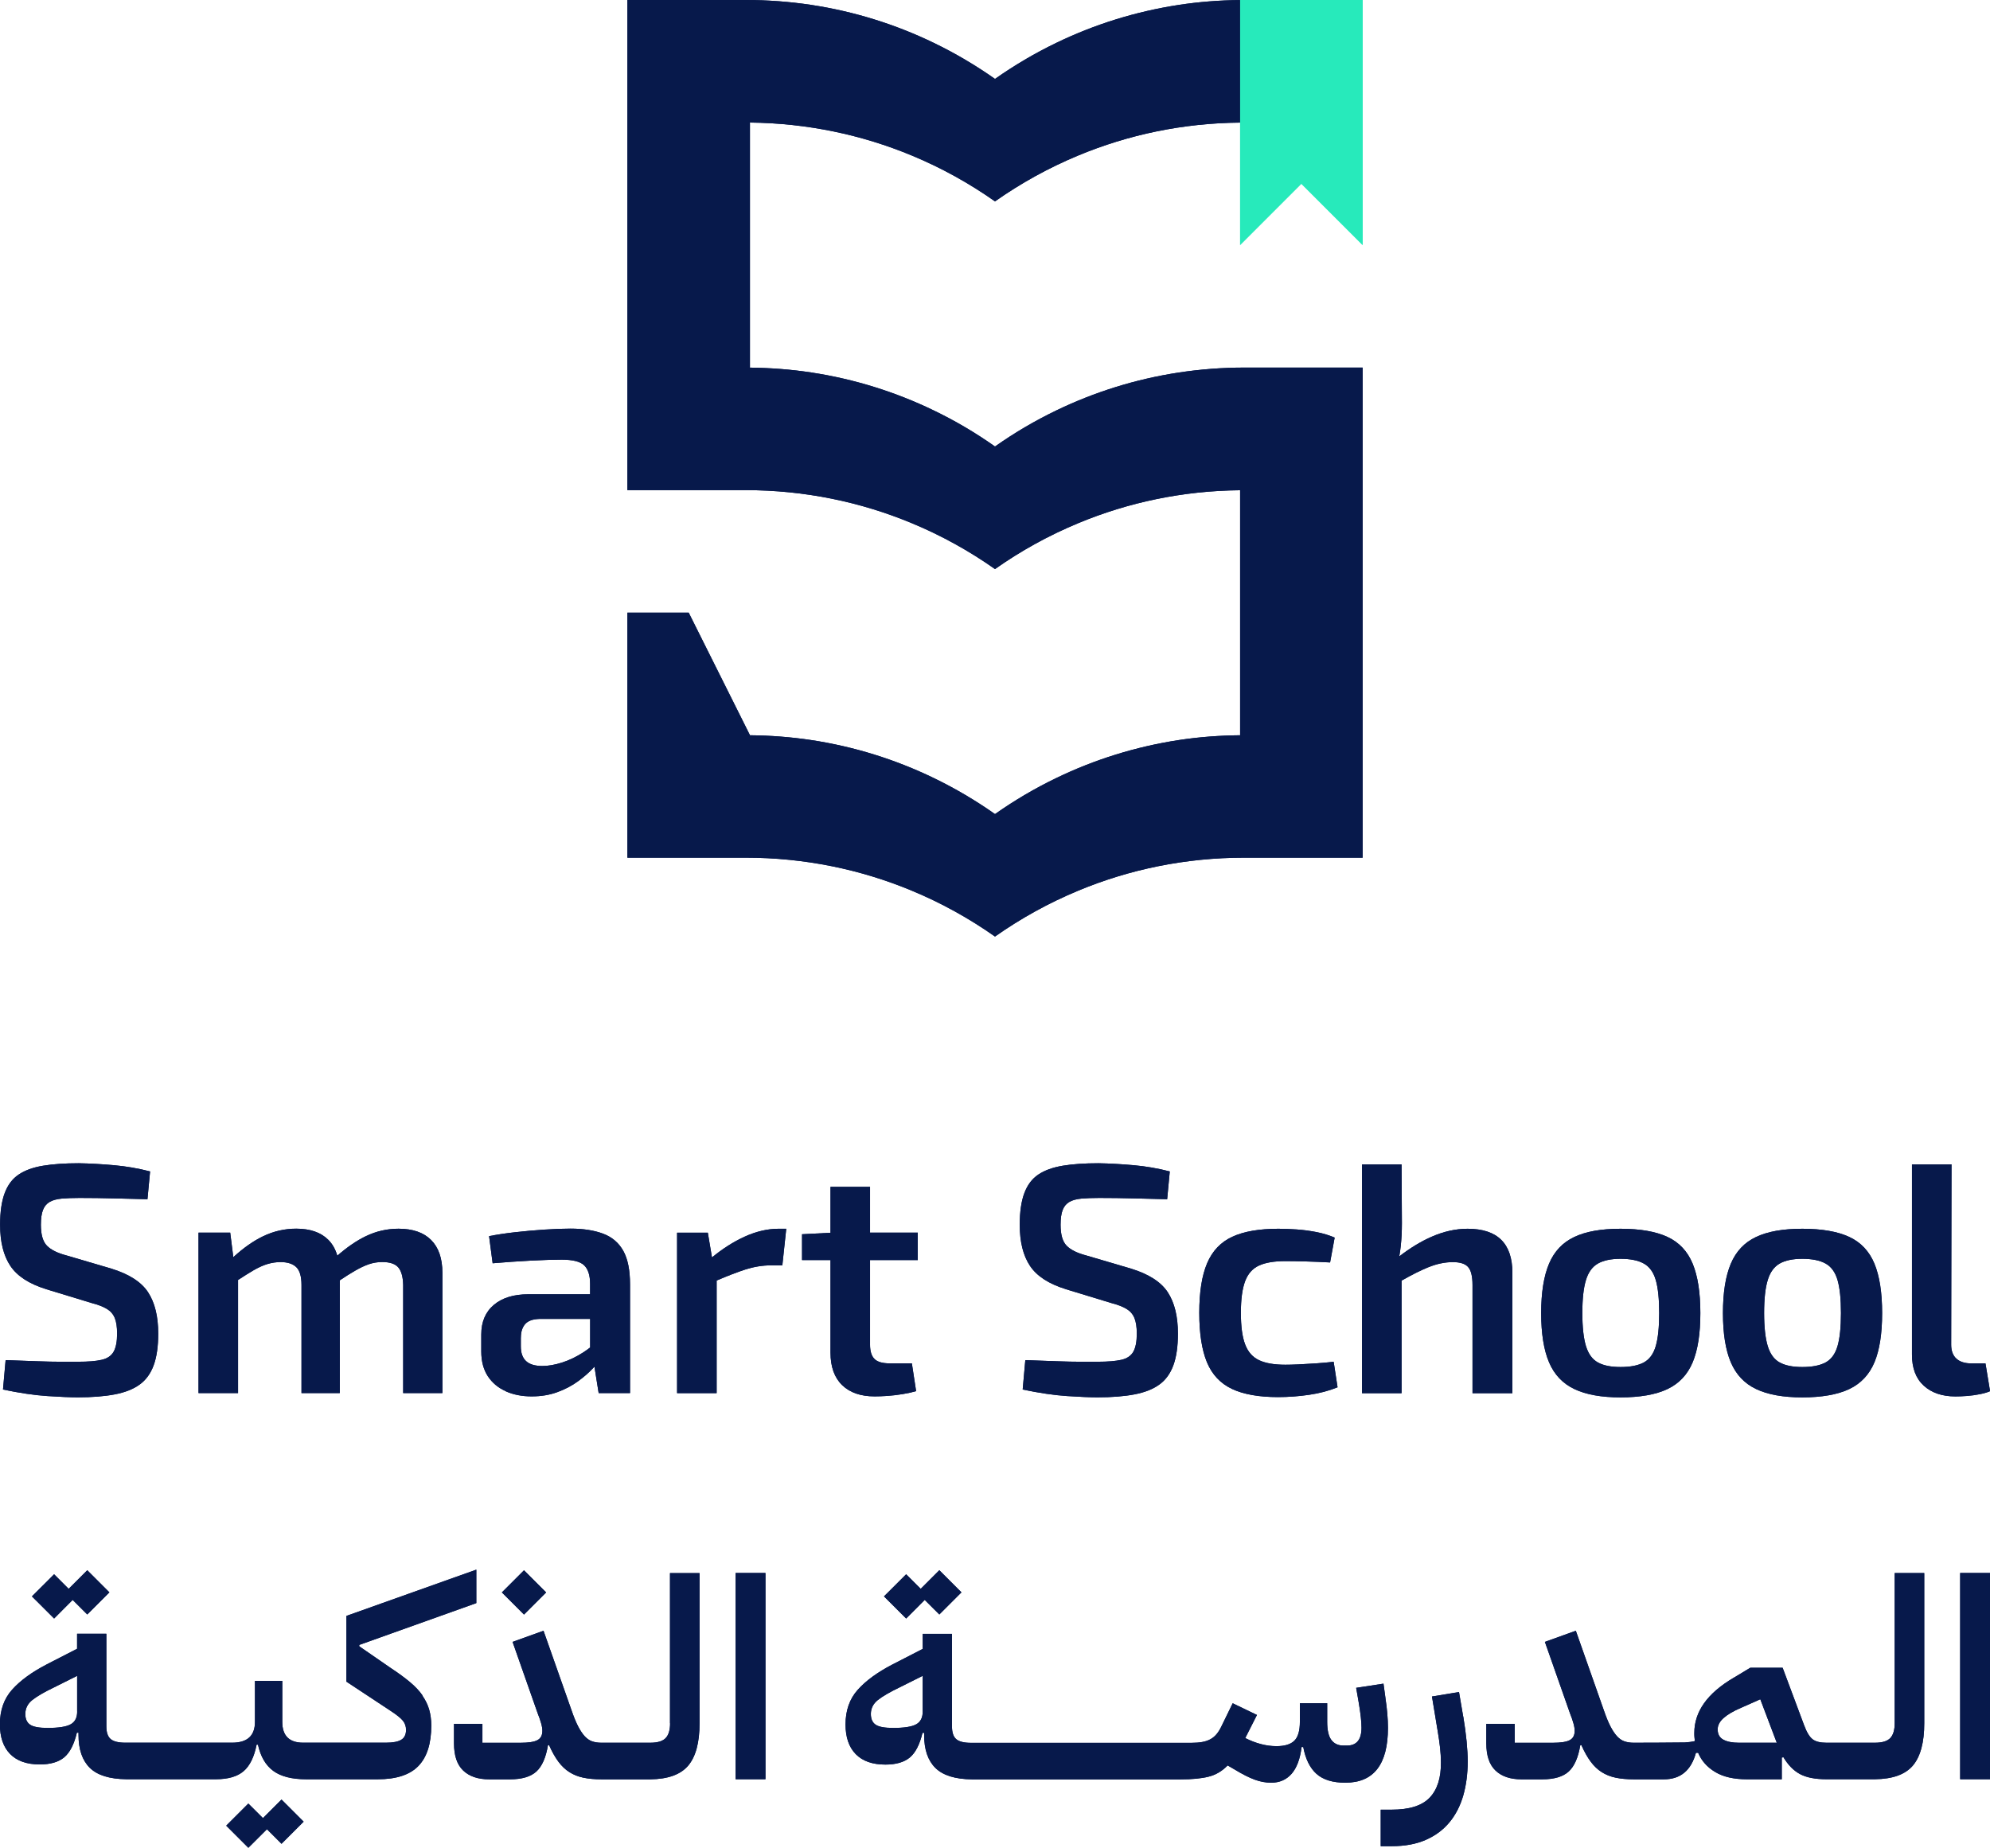 <?xml version="1.0" encoding="UTF-8"?>
<svg id="Layer_2" data-name="Layer 2" xmlns="http://www.w3.org/2000/svg" viewBox="0 0 418.2 388.38">
  <defs>
    <style>
      .cls-1 {
        fill: #07194b;
      }

      .cls-1, .cls-2 {
        stroke-width: 0px;
      }

      .cls-2 {
        fill: #27eabb;
      }
    </style>
  </defs>
  <g id="Layer_1-2" data-name="Layer 1">
    <g>
      <g>
        <path class="cls-1" d="m286.36,77.26v103.01h-24.86c-12.37,0-24.17,2.46-34.92,6.94-6.21,2.58-12.07,5.83-17.48,9.64-5.42-3.82-11.28-7.07-17.48-9.64-10.75-4.48-22.55-6.94-34.93-6.94h-24.84v-51.5h12.88l12.87,25.75v.02c4.36.04,8.67.38,12.88,1.01,9.1,1.38,17.75,4.11,25.75,7.98,4.51,2.18,8.81,4.72,12.87,7.58,4.06-2.86,8.36-5.4,12.88-7.58,8-3.87,16.66-6.59,25.75-7.98,4.2-.64,8.51-.97,12.88-1.01v-51.5c-12.05.11-23.54,2.56-34.03,6.93-6.21,2.58-12.07,5.82-17.48,9.64-5.42-3.82-11.28-7.07-17.48-9.64-10.75-4.48-22.55-6.95-34.93-6.95h-24.84V0h24.84c4.69,0,9.29.35,13.79,1.03,9.1,1.38,17.75,4.11,25.75,7.98,4.51,2.18,8.81,4.72,12.87,7.58,4.06-2.86,8.36-5.4,12.88-7.58,8-3.87,16.66-6.59,25.75-7.98,4.2-.64,8.51-.98,12.88-1.02v25.76c-12.05.1-23.53,2.55-34.03,6.92-6.21,2.58-12.07,5.83-17.48,9.64-5.42-3.82-11.28-7.07-17.48-9.64-10.49-4.36-21.98-6.81-34.02-6.93v51.51c4.37.05,8.68.38,12.88,1.02,9.1,1.38,17.75,4.11,25.75,7.98,4.51,2.17,8.81,4.71,12.87,7.58,4.06-2.87,8.36-5.4,12.88-7.58,8-3.86,16.66-6.59,25.75-7.97,4.49-.68,9.1-1.04,13.77-1.04h24.86Z"/>
        <path class="cls-2" d="m286.36,0v51.5l-12.88-12.88-12.87,12.88V0c.3,0,.6,0,.9,0h24.85Z"/>
      </g>
      <g>
        <g>
          <path class="cls-1" d="m9.71,270.97l9.69,2.95c1.24.32,2.24.71,3.02,1.17.78.46,1.34,1.09,1.68,1.89.34.8.51,1.91.51,3.33,0,1.65-.24,2.91-.72,3.78-.48.87-1.32,1.44-2.51,1.72s-2.84.41-4.95.41h-3.71c-1.33,0-2.91-.03-4.74-.1-1.83-.07-4.1-.15-6.8-.24l-.55,6.18c3.48.73,6.58,1.19,9.31,1.37,2.72.18,4.87.27,6.42.27,3.02,0,5.61-.21,7.76-.62s3.89-1.1,5.22-2.06,2.31-2.31,2.95-4.05c.64-1.74.96-3.96.96-6.66,0-3.62-.71-6.52-2.13-8.69-1.42-2.17-4.01-3.84-7.76-4.98l-9.34-2.75c-1.92-.5-3.31-1.19-4.16-2.06-.85-.87-1.27-2.34-1.27-4.4,0-1.33.15-2.37.45-3.13.3-.76.77-1.32,1.41-1.68.64-.37,1.48-.59,2.51-.69,1.03-.09,2.28-.14,3.74-.14,2.38,0,4.87.03,7.45.1,2.59.07,4.87.13,6.84.17l.55-5.84c-2.47-.64-5-1.08-7.59-1.31-2.59-.23-5.05-.37-7.38-.41-2.93,0-5.44.17-7.52.52-2.08.34-3.79.96-5.12,1.85-1.33.89-2.31,2.2-2.95,3.92-.64,1.72-.96,3.93-.96,6.63,0,3.62.72,6.5,2.16,8.66,1.44,2.15,3.95,3.78,7.52,4.88Z"/>
          <path class="cls-1" d="m50.03,269.03c1.23-.8,2.28-1.46,3.16-1.98,1.1-.64,2.11-1.1,3.02-1.37.92-.27,1.83-.41,2.75-.41,1.47,0,2.56.36,3.3,1.06.73.71,1.1,1.96,1.1,3.74v22.74h8.04v-23.7c1.2-.8,2.26-1.47,3.16-1.99,1.1-.64,2.1-1.11,2.99-1.41.89-.3,1.82-.45,2.78-.45,1.6,0,2.72.38,3.37,1.13.64.76.99,1.98,1.03,3.68v22.74h8.24v-25.28c0-3.02-.79-5.32-2.37-6.9s-3.86-2.37-6.84-2.37c-2.43,0-4.73.53-6.9,1.58-1.93.93-3.92,2.3-5.97,4.09-.4-1.35-1.02-2.47-1.9-3.34-1.56-1.56-3.8-2.34-6.73-2.34-2.43,0-4.74.53-6.94,1.58-2.06.99-4.16,2.46-6.29,4.41l-.65-5.16h-6.66v33.73h8.31v-23.79Z"/>
          <path class="cls-1" d="m106.3,292.44c1.6.71,3.41,1.06,5.43,1.06s3.77-.3,5.39-.89,3.07-1.35,4.33-2.27c1.26-.92,2.32-1.84,3.19-2.78.1-.11.18-.2.28-.31l.89,5.56h6.59v-22.88c0-2.98-.47-5.31-1.41-7.01-.94-1.69-2.35-2.9-4.23-3.61-1.88-.71-4.17-1.07-6.87-1.07-1.65,0-3.5.07-5.57.21-2.06.14-4.1.32-6.11.55-2.02.23-3.82.5-5.43.82l.75,5.7c2.66-.23,5.3-.41,7.94-.55,2.63-.14,4.82-.21,6.56-.21,2.34,0,3.92.4,4.74,1.2.82.8,1.24,2.1,1.24,3.88v2.2h-12.98c-3.07,0-5.49.74-7.25,2.23-1.76,1.49-2.64,3.56-2.64,6.22v3.57c0,2.06.46,3.79,1.37,5.19.92,1.4,2.17,2.45,3.78,3.16Zm3.16-11.3c0-1.19.3-2.13.89-2.82.6-.69,1.58-1.05,2.95-1.1h10.72v6c-.46.35-.92.7-1.41,1.01-1.49.96-2.99,1.68-4.5,2.16-1.51.48-2.89.72-4.12.72-1.56,0-2.7-.34-3.44-1.03s-1.1-1.72-1.1-3.09v-1.85Z"/>
          <path class="cls-1" d="m156.45,259.95c-2.32,1.05-4.59,2.51-6.83,4.34l-.87-5.2h-6.46v33.73h8.31v-23.67c2.35-1,4.35-1.77,5.98-2.3,1.83-.59,3.64-.89,5.43-.89h2.4l.82-7.69h-1.65c-2.29,0-4.67.56-7.15,1.68Z"/>
          <path class="cls-1" d="m186.47,293.4c1.05-.07,2.13-.2,3.23-.38,1.1-.18,2.04-.39,2.82-.62l-.89-5.84h-4.67c-1.51,0-2.58-.31-3.19-.93-.62-.62-.93-1.61-.93-2.99v-17.79h10.03v-5.77h-10.03v-9.62h-8.31v9.65l-5.98.31v5.43h5.98v19.44c0,2.98.81,5.26,2.44,6.84s3.9,2.37,6.84,2.37c.73,0,1.63-.03,2.68-.1Z"/>
          <path class="cls-1" d="m223.99,270.97l9.69,2.95c1.24.32,2.24.71,3.02,1.17.78.46,1.34,1.09,1.68,1.89.34.8.52,1.91.52,3.33,0,1.65-.24,2.91-.72,3.78-.48.87-1.32,1.44-2.51,1.72-1.19.27-2.84.41-4.95.41h-3.71c-1.33,0-2.91-.03-4.74-.1-1.83-.07-4.1-.15-6.8-.24l-.55,6.18c3.48.73,6.58,1.19,9.31,1.37,2.72.18,4.87.27,6.42.27,3.02,0,5.61-.21,7.76-.62,2.15-.41,3.89-1.1,5.22-2.06,1.33-.96,2.31-2.31,2.95-4.05.64-1.74.96-3.96.96-6.66,0-3.62-.71-6.52-2.13-8.69-1.42-2.17-4.01-3.84-7.76-4.98l-9.34-2.75c-1.92-.5-3.31-1.19-4.16-2.06-.85-.87-1.27-2.34-1.27-4.4,0-1.33.15-2.37.45-3.13.3-.76.77-1.32,1.41-1.68.64-.37,1.48-.59,2.51-.69,1.03-.09,2.28-.14,3.75-.14,2.38,0,4.87.03,7.45.1,2.59.07,4.87.13,6.83.17l.55-5.84c-2.47-.64-5-1.08-7.59-1.31-2.59-.23-5.05-.37-7.39-.41-2.93,0-5.44.17-7.52.52s-3.79.96-5.12,1.85-2.31,2.2-2.95,3.92c-.64,1.72-.96,3.93-.96,6.63,0,3.62.72,6.5,2.16,8.66,1.44,2.15,3.95,3.78,7.52,4.88Z"/>
          <path class="cls-1" d="m258.89,291.93c2.43,1.14,5.66,1.72,9.69,1.72,2.15,0,4.33-.16,6.53-.48,2.2-.32,4.19-.85,5.98-1.58l-.82-5.36c-1.24.14-2.51.25-3.81.34-1.31.09-2.52.16-3.64.21-1.12.05-2.03.07-2.71.07-2.34,0-4.18-.32-5.53-.96-1.35-.64-2.33-1.75-2.92-3.33-.6-1.58-.89-3.79-.89-6.63s.3-5.05.89-6.63c.59-1.58,1.57-2.68,2.92-3.3,1.35-.62,3.19-.93,5.53-.93,1.24,0,2.69.02,4.36.07,1.67.05,3.36.11,5.05.21l.96-5.22c-1.15-.5-2.43-.89-3.85-1.17-1.42-.27-2.82-.46-4.19-.55-1.37-.09-2.63-.14-3.78-.14-4.03,0-7.26.56-9.69,1.68-2.43,1.12-4.19,2.98-5.29,5.56-1.1,2.59-1.65,6.06-1.65,10.41s.54,7.82,1.61,10.41c1.08,2.59,2.83,4.46,5.26,5.6Z"/>
          <path class="cls-1" d="m317.83,292.82v-25.28c0-6.18-3.14-9.27-9.41-9.27-2.52,0-5.07.57-7.66,1.72-2.24.99-4.47,2.37-6.7,4.08.12-.67.22-1.4.31-2.19.16-1.49.24-3.08.24-4.77l-.07-12.37h-8.31v48.09h8.31v-23.66c2.13-1.21,4-2.15,5.57-2.79,1.79-.73,3.53-1.1,5.22-1.1,1.51,0,2.58.34,3.19,1.03.62.69.93,1.95.93,3.78v22.74h8.38Z"/>
          <path class="cls-1" d="m330.85,291.96c2.45,1.17,5.69,1.75,9.72,1.75s7.41-.58,9.86-1.75c2.45-1.17,4.21-3.05,5.29-5.63,1.08-2.59,1.61-6.03,1.61-10.34s-.54-7.76-1.61-10.37c-1.08-2.61-2.84-4.49-5.29-5.63-2.45-1.14-5.74-1.72-9.86-1.72s-7.27.57-9.72,1.72c-2.45,1.15-4.22,3.02-5.32,5.63s-1.65,6.07-1.65,10.37.55,7.75,1.65,10.34c1.1,2.59,2.87,4.47,5.32,5.63Zm2.44-22.91c.5-1.65,1.34-2.8,2.51-3.47,1.17-.66,2.76-1,4.77-1s3.69.33,4.88,1c1.19.66,2.03,1.82,2.51,3.47.48,1.65.72,3.96.72,6.94s-.24,5.29-.72,6.94c-.48,1.65-1.32,2.79-2.51,3.44-1.19.64-2.82.96-4.88.96s-3.61-.32-4.77-.96c-1.17-.64-2-1.79-2.51-3.44-.5-1.65-.76-3.96-.76-6.94s.25-5.29.76-6.94Z"/>
          <path class="cls-1" d="m369.05,291.96c2.45,1.17,5.69,1.75,9.72,1.75s7.41-.58,9.86-1.75c2.45-1.17,4.21-3.05,5.29-5.63,1.08-2.59,1.61-6.03,1.61-10.34s-.54-7.76-1.61-10.37c-1.08-2.61-2.84-4.49-5.29-5.63-2.45-1.14-5.74-1.72-9.86-1.72s-7.27.57-9.72,1.72c-2.45,1.15-4.22,3.02-5.32,5.63-1.1,2.61-1.65,6.07-1.65,10.37s.55,7.75,1.65,10.34c1.1,2.59,2.87,4.47,5.32,5.63Zm2.44-22.91c.5-1.65,1.34-2.8,2.51-3.47,1.17-.66,2.76-1,4.77-1s3.69.33,4.88,1c1.19.66,2.03,1.82,2.51,3.47.48,1.65.72,3.96.72,6.94s-.24,5.29-.72,6.94c-.48,1.65-1.32,2.79-2.51,3.44-1.19.64-2.82.96-4.88.96s-3.61-.32-4.77-.96c-1.17-.64-2-1.79-2.51-3.44-.5-1.65-.76-3.96-.76-6.94s.25-5.29.76-6.94Z"/>
          <path class="cls-1" d="m416.11,293.03c.89-.18,1.59-.39,2.1-.62l-.96-5.84h-2.95c-1.37,0-2.43-.33-3.16-1-.73-.66-1.1-1.64-1.1-2.92l.07-37.92h-8.31v39.98c0,2.84.82,5.02,2.47,6.53s3.87,2.27,6.66,2.27c.69,0,1.5-.03,2.44-.1.94-.07,1.85-.2,2.75-.38Z"/>
        </g>
        <g>
          <path class="cls-1" d="m88.8,356.37c-.66-.96-1.54-1.89-2.64-2.81-1.09-.92-2.44-1.9-4.04-2.96l-6.62-4.57v-.29l24.6-8.79v-7.03l-27.3,9.72v13.82l9.31,6.15c1.25.82,2.1,1.5,2.55,2.05.45.55.67,1.19.67,1.93,0,.98-.33,1.67-1,2.08-.66.41-1.74.62-3.22.62h-17.4c-2.93,0-4.39-1.46-4.39-4.39v-8.61h-5.74v8.61c0,2.93-1.6,4.39-4.8,4.39h-22.44c-1.45,0-2.47-.25-3.08-.76-.61-.51-.91-1.41-.91-2.69v-19.45h-6.15v3.16l-6.38,3.28c-3.16,1.64-5.59,3.42-7.29,5.33-1.7,1.91-2.55,4.33-2.55,7.26,0,2.69.71,4.77,2.14,6.24,1.43,1.46,3.5,2.2,6.24,2.2,2.23,0,3.93-.5,5.13-1.49,1.19-1,2.08-2.72,2.66-5.18h.35v.47c0,3.05.79,5.35,2.37,6.91,1.58,1.56,4.15,2.36,7.7,2.4h18.8c2.58,0,4.52-.57,5.83-1.7,1.31-1.13,2.22-2.99,2.72-5.56h.29c.55,2.5,1.62,4.33,3.22,5.51,1.6,1.17,3.9,1.76,6.91,1.76h15.05c3.9,0,6.76-.94,8.55-2.81,1.8-1.87,2.69-4.71,2.69-8.49,0-1.21-.15-2.32-.44-3.34-.29-1.01-.77-2-1.44-2.96Zm-72.58,3.37c0,1.29-.46,2.19-1.38,2.69-.92.51-2.53.76-4.83.76-1.76,0-2.98-.22-3.66-.67-.68-.45-1.03-1.2-1.03-2.26,0-1.17.49-2.15,1.46-2.93.98-.78,2.52-1.68,4.63-2.69l4.8-2.4v7.5Z"/>
          <path class="cls-1" d="m140.82,362.2c0,1.41-.3,2.44-.91,3.1-.61.66-1.69,1-3.25,1h-10.31c-.7,0-1.34-.1-1.9-.29-.57-.19-1.08-.55-1.55-1.05-.47-.51-.93-1.19-1.38-2.05-.45-.86-.91-1.97-1.38-3.34l-5.92-16.81-6.5,2.34,5.27,15c.31.78.56,1.48.73,2.11.18.62.26,1.15.26,1.58,0,.94-.34,1.59-1.03,1.96-.68.37-1.88.56-3.6.56h-7.97v-3.98h-5.97v4.1c0,2.58.64,4.48,1.93,5.71,1.29,1.23,3.1,1.85,5.45,1.85h4.39c2.5,0,4.34-.55,5.54-1.64,1.19-1.09,2-2.93,2.43-5.51l.23-.06c.62,1.41,1.28,2.57,1.96,3.49.68.92,1.45,1.65,2.31,2.2.86.55,1.84.94,2.93,1.17,1.09.23,2.38.35,3.87.35h10.19c3.75-.04,6.41-1.01,8-2.9,1.58-1.89,2.37-4.85,2.37-8.87v-31.57h-6.21v31.57Z"/>
          <rect class="cls-1" x="154.59" y="330.62" width="6.27" height="43.35"/>
          <path class="cls-1" d="m291.15,356.87l-.41-2.99-5.74.88.53,3.05c.39,2.3.59,4.08.59,5.33,0,2.5-1.02,3.75-3.05,3.75h-.76c-1.09,0-1.93-.39-2.52-1.17-.59-.78-.88-2.05-.88-3.81v-3.92h-5.74v3.9c0,1.9-.39,3.23-1.17,3.99-.78.76-2.03,1.14-3.75,1.14-1.09,0-2.19-.15-3.28-.44-1.09-.29-2.19-.71-3.28-1.26l2.46-4.86-5.1-2.46-2.34,4.8c-.31.66-.65,1.22-1.03,1.67-.37.45-.8.81-1.29,1.08-.49.27-1.06.47-1.73.59-.66.12-1.43.18-2.28.18h-46.33c-1.45,0-2.47-.25-3.08-.76-.61-.51-.91-1.41-.91-2.69v-19.45h-6.15v3.16l-6.38,3.28c-3.16,1.64-5.59,3.42-7.29,5.33-1.7,1.91-2.55,4.33-2.55,7.26,0,2.69.71,4.77,2.14,6.24,1.43,1.46,3.5,2.2,6.24,2.2,2.23,0,3.93-.5,5.13-1.49,1.19-1,2.08-2.72,2.66-5.18h.35v.47c0,3.05.79,5.35,2.37,6.91,1.58,1.56,4.15,2.36,7.7,2.4h43.87c2.34,0,4.28-.18,5.8-.56,1.52-.37,2.87-1.16,4.04-2.37l1.41.82c1.68,1.02,3.1,1.74,4.28,2.17,1.17.43,2.32.64,3.46.64,1.76,0,3.18-.62,4.28-1.86,1.09-1.24,1.8-3.12,2.11-5.64h.35c.47,2.52,1.4,4.4,2.78,5.64,1.39,1.24,3.41,1.86,6.06,1.86,5.97,0,8.96-3.85,8.96-11.54,0-1.84-.18-3.92-.53-6.27Zm-97.24,2.87c0,1.29-.46,2.19-1.38,2.69-.92.51-2.53.76-4.83.76-1.76,0-2.98-.22-3.66-.67-.68-.45-1.03-1.2-1.03-2.26,0-1.17.49-2.15,1.46-2.93.98-.78,2.52-1.68,4.63-2.69l4.8-2.4v7.5Z"/>
          <path class="cls-1" d="m307.49,360.79l-.88-5.15-5.68.94,1.23,7.44c.19,1.13.35,2.24.47,3.31.12,1.07.18,2.1.18,3.08.04,3.24-.74,5.71-2.34,7.41-1.6,1.7-4.28,2.55-8.03,2.55h-2.28v7.67h2.34c2.73,0,5.11-.44,7.12-1.32,2.01-.88,3.67-2.11,4.98-3.69,1.31-1.58,2.27-3.46,2.9-5.62.62-2.17.94-4.56.94-7.18,0-1.21-.08-2.62-.23-4.22-.16-1.6-.39-3.34-.7-5.21Z"/>
          <path class="cls-1" d="m398.17,362.2c0,1.41-.3,2.44-.91,3.1-.61.66-1.69,1-3.25,1h-10.19c-1.29,0-2.26-.24-2.9-.73-.64-.49-1.24-1.47-1.79-2.96l-4.51-12.07h-6.79l-3.51,2.11c-5.51,3.24-8.26,7.11-8.26,11.6,0,.31,0,.61.03.88.02.27.05.55.09.82-.66.16-1.37.25-2.11.29-.74.04-10.78.06-10.78.06-.7,0-1.34-.1-1.9-.29-.57-.19-1.08-.55-1.55-1.05-.47-.51-.93-1.19-1.38-2.05-.45-.86-.91-1.97-1.38-3.34l-5.92-16.81-6.5,2.34,5.27,15c.31.78.56,1.48.73,2.11.18.62.26,1.15.26,1.58,0,.94-.34,1.59-1.03,1.96-.68.37-1.88.56-3.6.56h-7.97v-3.98h-5.97v4.1c0,2.58.64,4.48,1.93,5.71,1.29,1.23,3.1,1.85,5.45,1.85h4.39c2.5,0,4.34-.55,5.54-1.64,1.19-1.09,2-2.93,2.43-5.51l.23-.06c.62,1.41,1.28,2.57,1.96,3.49.68.92,1.45,1.65,2.31,2.2.86.55,1.84.94,2.93,1.17,1.09.23,2.38.35,3.87.35h6.27c3.48,0,5.72-1.85,6.74-5.57h.47c.7,1.68,1.9,3.03,3.6,4.04,1.7,1.02,3.91,1.52,6.65,1.52h7.32v-4.57l.35-.06c.98,1.64,2.14,2.82,3.49,3.54,1.35.72,3.19,1.08,5.54,1.08h10.19c3.75-.04,6.41-1.01,8-2.9,1.58-1.89,2.37-4.85,2.37-8.87v-31.57h-6.21v31.57Zm-32.75,4.1c-1.37,0-2.45-.21-3.25-.64-.8-.43-1.2-1.15-1.2-2.17,0-.86.42-1.66,1.26-2.4.84-.74,2.04-1.44,3.6-2.11l4.1-1.82,3.46,9.14h-7.97Z"/>
          <rect class="cls-1" x="411.93" y="330.62" width="6.27" height="43.35"/>
          <polygon class="cls-1" points="185.77 335.54 190.43 340.19 194.33 336.28 197.4 339.34 202.05 334.69 197.4 330.04 193.49 333.95 190.43 330.89 185.77 335.54"/>
          <polygon class="cls-1" points="55.26 382.14 52.19 379.08 47.54 383.73 52.19 388.38 56.1 384.48 59.16 387.54 63.81 382.89 59.16 378.24 55.26 382.14"/>
          <rect class="cls-1" x="106.83" y="331.4" width="6.58" height="6.58" transform="translate(-204.41 175.91) rotate(-45)"/>
          <polygon class="cls-1" points="11.37 330.89 6.71 335.54 11.37 340.19 15.27 336.28 18.34 339.34 22.99 334.69 18.34 330.04 14.43 333.95 11.37 330.89"/>
        </g>
      </g>
      <g>
        <path class="cls-1" d="m286.36,77.26v103.01h-24.86c-12.37,0-24.17,2.46-34.92,6.94-6.21,2.58-12.07,5.83-17.48,9.64-5.42-3.82-11.28-7.07-17.48-9.64-10.75-4.48-22.55-6.94-34.93-6.94h-24.84v-51.5h12.88l12.87,25.75v.02c4.36.04,8.67.38,12.88,1.01,9.1,1.38,17.75,4.11,25.75,7.98,4.51,2.18,8.81,4.72,12.87,7.58,4.06-2.86,8.36-5.4,12.88-7.58,8-3.87,16.66-6.59,25.75-7.98,4.2-.64,8.51-.97,12.88-1.01v-51.5c-12.05.11-23.54,2.56-34.03,6.93-6.21,2.58-12.07,5.82-17.48,9.64-5.42-3.82-11.28-7.07-17.48-9.64-10.75-4.48-22.55-6.95-34.93-6.95h-24.84V0h24.84c4.69,0,9.29.35,13.79,1.03,9.1,1.38,17.75,4.11,25.75,7.98,4.51,2.18,8.81,4.72,12.87,7.58,4.06-2.86,8.36-5.4,12.88-7.58,8-3.87,16.66-6.59,25.75-7.98,4.2-.64,8.51-.98,12.88-1.02v25.76c-12.05.1-23.53,2.55-34.03,6.92-6.21,2.58-12.07,5.83-17.48,9.64-5.42-3.82-11.28-7.07-17.48-9.64-10.49-4.36-21.98-6.81-34.02-6.93v51.51c4.37.05,8.68.38,12.88,1.02,9.1,1.38,17.75,4.11,25.75,7.98,4.51,2.17,8.81,4.71,12.87,7.58,4.06-2.87,8.36-5.4,12.88-7.58,8-3.86,16.66-6.59,25.75-7.97,4.49-.68,9.1-1.04,13.77-1.04h24.86Z"/>
        <path class="cls-2" d="m286.36,0v51.5l-12.88-12.88-12.87,12.88V0c.3,0,.6,0,.9,0h24.85Z"/>
      </g>
      <g>
        <g>
          <path class="cls-1" d="m9.71,270.97l9.69,2.95c1.24.32,2.24.71,3.02,1.17.78.46,1.34,1.09,1.68,1.89.34.8.51,1.91.51,3.33,0,1.65-.24,2.91-.72,3.78-.48.87-1.32,1.44-2.51,1.72s-2.84.41-4.95.41h-3.71c-1.33,0-2.91-.03-4.74-.1-1.83-.07-4.1-.15-6.8-.24l-.55,6.18c3.48.73,6.58,1.19,9.31,1.37,2.72.18,4.87.27,6.42.27,3.02,0,5.61-.21,7.76-.62s3.89-1.1,5.22-2.06,2.31-2.31,2.95-4.05c.64-1.74.96-3.96.96-6.66,0-3.62-.71-6.52-2.13-8.69-1.42-2.17-4.01-3.84-7.76-4.98l-9.34-2.75c-1.92-.5-3.31-1.19-4.16-2.06-.85-.87-1.27-2.34-1.27-4.4,0-1.33.15-2.37.45-3.13.3-.76.77-1.32,1.41-1.68.64-.37,1.48-.59,2.51-.69,1.03-.09,2.28-.14,3.74-.14,2.38,0,4.87.03,7.45.1,2.59.07,4.87.13,6.84.17l.55-5.84c-2.47-.64-5-1.08-7.59-1.31-2.59-.23-5.05-.37-7.38-.41-2.93,0-5.44.17-7.52.52-2.08.34-3.79.96-5.12,1.85-1.33.89-2.31,2.2-2.95,3.92-.64,1.72-.96,3.93-.96,6.63,0,3.62.72,6.5,2.16,8.66,1.44,2.15,3.95,3.78,7.52,4.88Z"/>
          <path class="cls-1" d="m50.03,269.03c1.23-.8,2.28-1.46,3.16-1.98,1.1-.64,2.11-1.1,3.02-1.37.92-.27,1.83-.41,2.75-.41,1.47,0,2.56.36,3.3,1.06.73.71,1.1,1.96,1.1,3.74v22.74h8.04v-23.7c1.2-.8,2.26-1.47,3.16-1.99,1.1-.64,2.1-1.11,2.99-1.41.89-.3,1.82-.45,2.78-.45,1.6,0,2.72.38,3.37,1.13.64.76.99,1.98,1.03,3.68v22.74h8.24v-25.28c0-3.02-.79-5.32-2.37-6.9s-3.86-2.37-6.84-2.37c-2.43,0-4.73.53-6.9,1.58-1.93.93-3.92,2.3-5.97,4.09-.4-1.35-1.02-2.47-1.9-3.34-1.56-1.56-3.8-2.34-6.73-2.34-2.43,0-4.74.53-6.94,1.58-2.06.99-4.16,2.46-6.29,4.41l-.65-5.16h-6.66v33.73h8.31v-23.79Z"/>
          <path class="cls-1" d="m106.3,292.44c1.6.71,3.41,1.06,5.43,1.06s3.77-.3,5.39-.89,3.07-1.35,4.33-2.27c1.26-.92,2.32-1.84,3.19-2.78.1-.11.18-.2.28-.31l.89,5.56h6.59v-22.88c0-2.98-.47-5.31-1.41-7.01-.94-1.69-2.35-2.9-4.23-3.61-1.88-.71-4.17-1.07-6.87-1.07-1.65,0-3.5.07-5.57.21-2.06.14-4.1.32-6.11.55-2.02.23-3.82.5-5.43.82l.75,5.7c2.66-.23,5.3-.41,7.94-.55,2.63-.14,4.82-.21,6.56-.21,2.34,0,3.92.4,4.74,1.2.82.8,1.24,2.1,1.24,3.88v2.2h-12.98c-3.07,0-5.49.74-7.25,2.23-1.76,1.49-2.64,3.56-2.64,6.22v3.57c0,2.06.46,3.79,1.37,5.19.92,1.4,2.17,2.45,3.78,3.16Zm3.16-11.3c0-1.19.3-2.13.89-2.82.6-.69,1.58-1.05,2.95-1.1h10.72v6c-.46.35-.92.7-1.41,1.01-1.49.96-2.99,1.68-4.5,2.16-1.51.48-2.89.72-4.12.72-1.56,0-2.7-.34-3.44-1.03s-1.1-1.72-1.1-3.09v-1.85Z"/>
          <path class="cls-1" d="m156.45,259.95c-2.32,1.05-4.59,2.51-6.83,4.34l-.87-5.2h-6.46v33.73h8.31v-23.67c2.35-1,4.35-1.77,5.98-2.3,1.83-.59,3.64-.89,5.43-.89h2.4l.82-7.69h-1.65c-2.29,0-4.67.56-7.15,1.68Z"/>
          <path class="cls-1" d="m186.47,293.4c1.05-.07,2.13-.2,3.23-.38,1.1-.18,2.04-.39,2.82-.62l-.89-5.84h-4.67c-1.51,0-2.58-.31-3.19-.93-.62-.62-.93-1.61-.93-2.99v-17.79h10.03v-5.77h-10.03v-9.62h-8.31v9.65l-5.98.31v5.43h5.98v19.44c0,2.98.81,5.26,2.44,6.84s3.9,2.37,6.84,2.37c.73,0,1.63-.03,2.68-.1Z"/>
          <path class="cls-1" d="m223.99,270.97l9.69,2.95c1.24.32,2.24.71,3.02,1.17.78.46,1.34,1.09,1.68,1.89.34.8.52,1.91.52,3.33,0,1.65-.24,2.91-.72,3.78-.48.87-1.32,1.44-2.51,1.72-1.19.27-2.84.41-4.95.41h-3.71c-1.33,0-2.91-.03-4.74-.1-1.83-.07-4.1-.15-6.8-.24l-.55,6.18c3.48.73,6.58,1.19,9.31,1.37,2.72.18,4.87.27,6.42.27,3.02,0,5.61-.21,7.76-.62,2.15-.41,3.89-1.1,5.22-2.06,1.33-.96,2.31-2.31,2.95-4.05.64-1.74.96-3.96.96-6.66,0-3.62-.71-6.52-2.13-8.69-1.42-2.17-4.01-3.84-7.76-4.98l-9.34-2.75c-1.92-.5-3.31-1.19-4.16-2.06-.85-.87-1.27-2.34-1.27-4.4,0-1.33.15-2.37.45-3.13.3-.76.77-1.32,1.41-1.68.64-.37,1.48-.59,2.51-.69,1.03-.09,2.28-.14,3.75-.14,2.38,0,4.87.03,7.45.1,2.59.07,4.87.13,6.83.17l.55-5.84c-2.47-.64-5-1.08-7.59-1.31-2.59-.23-5.05-.37-7.39-.41-2.93,0-5.44.17-7.52.52s-3.79.96-5.12,1.85-2.31,2.2-2.95,3.92c-.64,1.72-.96,3.93-.96,6.63,0,3.62.72,6.5,2.16,8.66,1.44,2.15,3.95,3.78,7.52,4.88Z"/>
          <path class="cls-1" d="m258.89,291.93c2.43,1.14,5.66,1.72,9.69,1.72,2.15,0,4.33-.16,6.53-.48,2.2-.32,4.19-.85,5.98-1.58l-.82-5.36c-1.24.14-2.51.25-3.81.34-1.31.09-2.52.16-3.64.21-1.12.05-2.03.07-2.71.07-2.34,0-4.18-.32-5.53-.96-1.35-.64-2.33-1.75-2.92-3.33-.6-1.58-.89-3.79-.89-6.63s.3-5.05.89-6.63c.59-1.58,1.57-2.68,2.92-3.3,1.35-.62,3.19-.93,5.53-.93,1.24,0,2.69.02,4.36.07,1.67.05,3.36.11,5.05.21l.96-5.22c-1.15-.5-2.43-.89-3.85-1.17-1.42-.27-2.82-.46-4.19-.55-1.37-.09-2.63-.14-3.78-.14-4.03,0-7.26.56-9.69,1.68-2.43,1.12-4.19,2.98-5.29,5.56-1.1,2.59-1.65,6.06-1.65,10.41s.54,7.82,1.61,10.41c1.08,2.59,2.83,4.46,5.26,5.6Z"/>
          <path class="cls-1" d="m317.83,292.82v-25.28c0-6.18-3.14-9.27-9.41-9.27-2.52,0-5.07.57-7.66,1.72-2.24.99-4.47,2.37-6.7,4.08.12-.67.22-1.4.31-2.19.16-1.49.24-3.08.24-4.77l-.07-12.37h-8.31v48.09h8.31v-23.66c2.13-1.21,4-2.15,5.57-2.79,1.79-.73,3.53-1.1,5.22-1.1,1.51,0,2.58.34,3.19,1.03.62.69.93,1.95.93,3.78v22.74h8.38Z"/>
          <path class="cls-1" d="m330.85,291.96c2.45,1.17,5.69,1.75,9.72,1.75s7.41-.58,9.86-1.75c2.45-1.17,4.21-3.05,5.29-5.63,1.08-2.59,1.61-6.03,1.61-10.34s-.54-7.76-1.61-10.37c-1.08-2.61-2.84-4.49-5.29-5.63-2.45-1.14-5.74-1.72-9.86-1.72s-7.27.57-9.72,1.72c-2.45,1.15-4.22,3.02-5.32,5.63s-1.65,6.07-1.65,10.37.55,7.75,1.65,10.34c1.1,2.59,2.87,4.47,5.32,5.63Zm2.44-22.91c.5-1.65,1.34-2.8,2.51-3.47,1.17-.66,2.76-1,4.77-1s3.69.33,4.88,1c1.19.66,2.03,1.82,2.51,3.47.48,1.65.72,3.96.72,6.94s-.24,5.29-.72,6.94c-.48,1.65-1.32,2.79-2.51,3.44-1.19.64-2.82.96-4.88.96s-3.61-.32-4.77-.96c-1.17-.64-2-1.79-2.51-3.44-.5-1.65-.76-3.96-.76-6.94s.25-5.29.76-6.94Z"/>
          <path class="cls-1" d="m369.05,291.96c2.45,1.17,5.69,1.75,9.72,1.75s7.41-.58,9.86-1.75c2.45-1.17,4.21-3.05,5.29-5.63,1.08-2.59,1.61-6.03,1.61-10.34s-.54-7.76-1.61-10.37c-1.08-2.61-2.84-4.49-5.29-5.63-2.45-1.14-5.74-1.72-9.86-1.72s-7.27.57-9.72,1.72c-2.45,1.15-4.22,3.02-5.32,5.63-1.1,2.61-1.65,6.07-1.65,10.37s.55,7.75,1.65,10.34c1.1,2.59,2.87,4.47,5.32,5.63Zm2.44-22.91c.5-1.65,1.34-2.8,2.51-3.47,1.17-.66,2.76-1,4.77-1s3.69.33,4.88,1c1.19.66,2.03,1.82,2.51,3.47.48,1.65.72,3.96.72,6.94s-.24,5.29-.72,6.94c-.48,1.65-1.32,2.79-2.51,3.44-1.19.64-2.82.96-4.88.96s-3.61-.32-4.77-.96c-1.17-.64-2-1.79-2.51-3.44-.5-1.65-.76-3.96-.76-6.94s.25-5.29.76-6.94Z"/>
          <path class="cls-1" d="m416.11,293.03c.89-.18,1.59-.39,2.1-.62l-.96-5.84h-2.95c-1.37,0-2.43-.33-3.16-1-.73-.66-1.1-1.64-1.1-2.92l.07-37.92h-8.31v39.98c0,2.84.82,5.02,2.47,6.53s3.87,2.27,6.66,2.27c.69,0,1.5-.03,2.44-.1.94-.07,1.85-.2,2.75-.38Z"/>
        </g>
        <g>
          <path class="cls-1" d="m88.8,356.37c-.66-.96-1.54-1.89-2.64-2.81-1.09-.92-2.44-1.9-4.04-2.96l-6.62-4.57v-.29l24.6-8.79v-7.03l-27.3,9.72v13.82l9.31,6.15c1.25.82,2.1,1.5,2.55,2.05.45.55.67,1.19.67,1.93,0,.98-.33,1.67-1,2.08-.66.41-1.74.62-3.22.62h-17.4c-2.93,0-4.39-1.46-4.39-4.39v-8.61h-5.74v8.61c0,2.93-1.6,4.39-4.8,4.39h-22.44c-1.45,0-2.47-.25-3.08-.76-.61-.51-.91-1.41-.91-2.69v-19.45h-6.15v3.16l-6.38,3.28c-3.16,1.64-5.59,3.42-7.29,5.33-1.7,1.91-2.55,4.33-2.55,7.26,0,2.69.71,4.77,2.14,6.24,1.43,1.46,3.5,2.2,6.24,2.2,2.23,0,3.93-.5,5.13-1.49,1.19-1,2.08-2.72,2.66-5.18h.35v.47c0,3.05.79,5.35,2.37,6.91,1.58,1.56,4.15,2.36,7.7,2.4h18.8c2.58,0,4.52-.57,5.83-1.7,1.31-1.13,2.22-2.99,2.72-5.56h.29c.55,2.5,1.62,4.33,3.22,5.51,1.6,1.17,3.9,1.76,6.91,1.76h15.05c3.9,0,6.76-.94,8.55-2.81,1.8-1.87,2.69-4.71,2.69-8.49,0-1.21-.15-2.32-.44-3.34-.29-1.01-.77-2-1.44-2.96Zm-72.58,3.37c0,1.29-.46,2.19-1.38,2.69-.92.51-2.53.76-4.83.76-1.76,0-2.98-.22-3.66-.67-.68-.45-1.03-1.2-1.03-2.26,0-1.17.49-2.15,1.46-2.93.98-.78,2.52-1.68,4.63-2.69l4.8-2.4v7.5Z"/>
          <path class="cls-1" d="m140.82,362.2c0,1.41-.3,2.44-.91,3.1-.61.66-1.69,1-3.25,1h-10.31c-.7,0-1.34-.1-1.9-.29-.57-.19-1.08-.55-1.55-1.05-.47-.51-.93-1.19-1.38-2.05-.45-.86-.91-1.97-1.38-3.34l-5.92-16.81-6.5,2.34,5.27,15c.31.78.56,1.48.73,2.11.18.62.26,1.15.26,1.58,0,.94-.34,1.59-1.03,1.96-.68.37-1.88.56-3.6.56h-7.97v-3.98h-5.97v4.1c0,2.58.64,4.48,1.93,5.71,1.29,1.23,3.1,1.85,5.45,1.85h4.39c2.5,0,4.34-.55,5.54-1.64,1.19-1.09,2-2.93,2.43-5.51l.23-.06c.62,1.41,1.28,2.57,1.96,3.49.68.92,1.45,1.65,2.31,2.2.86.55,1.84.94,2.93,1.17,1.09.23,2.38.35,3.87.35h10.19c3.75-.04,6.41-1.01,8-2.9,1.58-1.89,2.37-4.85,2.37-8.87v-31.57h-6.21v31.57Z"/>
          <rect class="cls-1" x="154.59" y="330.62" width="6.27" height="43.35"/>
          <path class="cls-1" d="m291.15,356.87l-.41-2.99-5.74.88.53,3.05c.39,2.3.59,4.08.59,5.33,0,2.5-1.02,3.75-3.05,3.75h-.76c-1.09,0-1.93-.39-2.52-1.17-.59-.78-.88-2.05-.88-3.81v-3.92h-5.74v3.9c0,1.9-.39,3.23-1.17,3.99-.78.76-2.03,1.14-3.75,1.14-1.09,0-2.19-.15-3.28-.44-1.09-.29-2.19-.71-3.28-1.26l2.46-4.86-5.1-2.46-2.34,4.8c-.31.66-.65,1.22-1.03,1.67-.37.45-.8.81-1.29,1.08-.49.27-1.06.47-1.73.59-.66.12-1.43.18-2.28.18h-46.33c-1.45,0-2.47-.25-3.08-.76-.61-.51-.91-1.41-.91-2.69v-19.45h-6.15v3.16l-6.38,3.28c-3.16,1.64-5.59,3.42-7.29,5.33-1.7,1.91-2.55,4.33-2.55,7.26,0,2.69.71,4.77,2.14,6.24,1.43,1.46,3.5,2.2,6.24,2.2,2.23,0,3.93-.5,5.13-1.49,1.19-1,2.08-2.72,2.66-5.18h.35v.47c0,3.05.79,5.35,2.37,6.91,1.58,1.56,4.15,2.36,7.7,2.4h43.87c2.34,0,4.28-.18,5.8-.56,1.52-.37,2.87-1.16,4.04-2.37l1.41.82c1.68,1.02,3.1,1.74,4.28,2.17,1.17.43,2.32.64,3.46.64,1.76,0,3.18-.62,4.28-1.86,1.09-1.24,1.8-3.12,2.11-5.64h.35c.47,2.52,1.4,4.4,2.78,5.64,1.39,1.24,3.41,1.86,6.06,1.86,5.97,0,8.96-3.85,8.96-11.54,0-1.84-.18-3.92-.53-6.27Zm-97.24,2.87c0,1.29-.46,2.19-1.38,2.69-.92.51-2.53.76-4.83.76-1.76,0-2.98-.22-3.66-.67-.68-.45-1.03-1.2-1.03-2.26,0-1.17.49-2.15,1.46-2.93.98-.78,2.52-1.68,4.63-2.69l4.8-2.4v7.5Z"/>
          <path class="cls-1" d="m307.49,360.79l-.88-5.15-5.68.94,1.23,7.44c.19,1.13.35,2.24.47,3.31.12,1.07.18,2.1.18,3.08.04,3.24-.74,5.71-2.34,7.41-1.6,1.7-4.28,2.55-8.03,2.55h-2.28v7.67h2.34c2.73,0,5.11-.44,7.12-1.32,2.01-.88,3.67-2.11,4.98-3.69,1.31-1.58,2.27-3.46,2.9-5.62.62-2.17.94-4.56.94-7.18,0-1.21-.08-2.62-.23-4.22-.16-1.6-.39-3.34-.7-5.21Z"/>
          <path class="cls-1" d="m398.17,362.2c0,1.41-.3,2.44-.91,3.1-.61.66-1.69,1-3.25,1h-10.19c-1.29,0-2.26-.24-2.9-.73-.64-.49-1.24-1.47-1.79-2.96l-4.51-12.07h-6.79l-3.51,2.11c-5.51,3.24-8.26,7.11-8.26,11.6,0,.31,0,.61.03.88.02.27.05.55.09.82-.66.16-1.37.25-2.11.29-.74.04-10.78.06-10.78.06-.7,0-1.34-.1-1.9-.29-.57-.19-1.08-.55-1.55-1.05-.47-.51-.93-1.19-1.38-2.05-.45-.86-.91-1.97-1.38-3.34l-5.92-16.81-6.5,2.34,5.27,15c.31.78.56,1.48.73,2.11.18.62.26,1.15.26,1.58,0,.94-.34,1.59-1.03,1.96-.68.37-1.88.56-3.6.56h-7.97v-3.98h-5.97v4.1c0,2.58.64,4.48,1.93,5.71,1.29,1.23,3.1,1.85,5.45,1.85h4.39c2.5,0,4.34-.55,5.54-1.64,1.19-1.09,2-2.93,2.43-5.51l.23-.06c.62,1.41,1.28,2.57,1.96,3.49.68.92,1.45,1.65,2.31,2.2.86.55,1.84.94,2.93,1.17,1.09.23,2.38.35,3.87.35h6.27c3.48,0,5.72-1.85,6.74-5.57h.47c.7,1.68,1.9,3.03,3.6,4.04,1.7,1.02,3.91,1.52,6.65,1.52h7.32v-4.57l.35-.06c.98,1.64,2.14,2.82,3.49,3.54,1.35.72,3.19,1.08,5.54,1.08h10.19c3.75-.04,6.41-1.01,8-2.9,1.58-1.89,2.37-4.85,2.37-8.87v-31.57h-6.21v31.57Zm-32.75,4.1c-1.37,0-2.45-.21-3.25-.64-.8-.43-1.2-1.15-1.2-2.17,0-.86.42-1.66,1.26-2.4.84-.74,2.04-1.44,3.6-2.11l4.1-1.82,3.46,9.14h-7.97Z"/>
          <rect class="cls-1" x="411.93" y="330.62" width="6.27" height="43.35"/>
          <polygon class="cls-1" points="185.77 335.54 190.43 340.19 194.33 336.28 197.4 339.34 202.05 334.69 197.4 330.04 193.49 333.95 190.43 330.89 185.77 335.54"/>
          <polygon class="cls-1" points="55.26 382.14 52.19 379.08 47.54 383.73 52.19 388.38 56.1 384.48 59.16 387.54 63.81 382.89 59.16 378.24 55.26 382.14"/>
          <rect class="cls-1" x="106.83" y="331.4" width="6.58" height="6.58" transform="translate(-204.41 175.91) rotate(-45)"/>
          <polygon class="cls-1" points="11.37 330.89 6.71 335.54 11.37 340.19 15.27 336.28 18.34 339.34 22.99 334.69 18.34 330.04 14.43 333.95 11.37 330.89"/>
        </g>
      </g>
    </g>
  </g>
</svg>